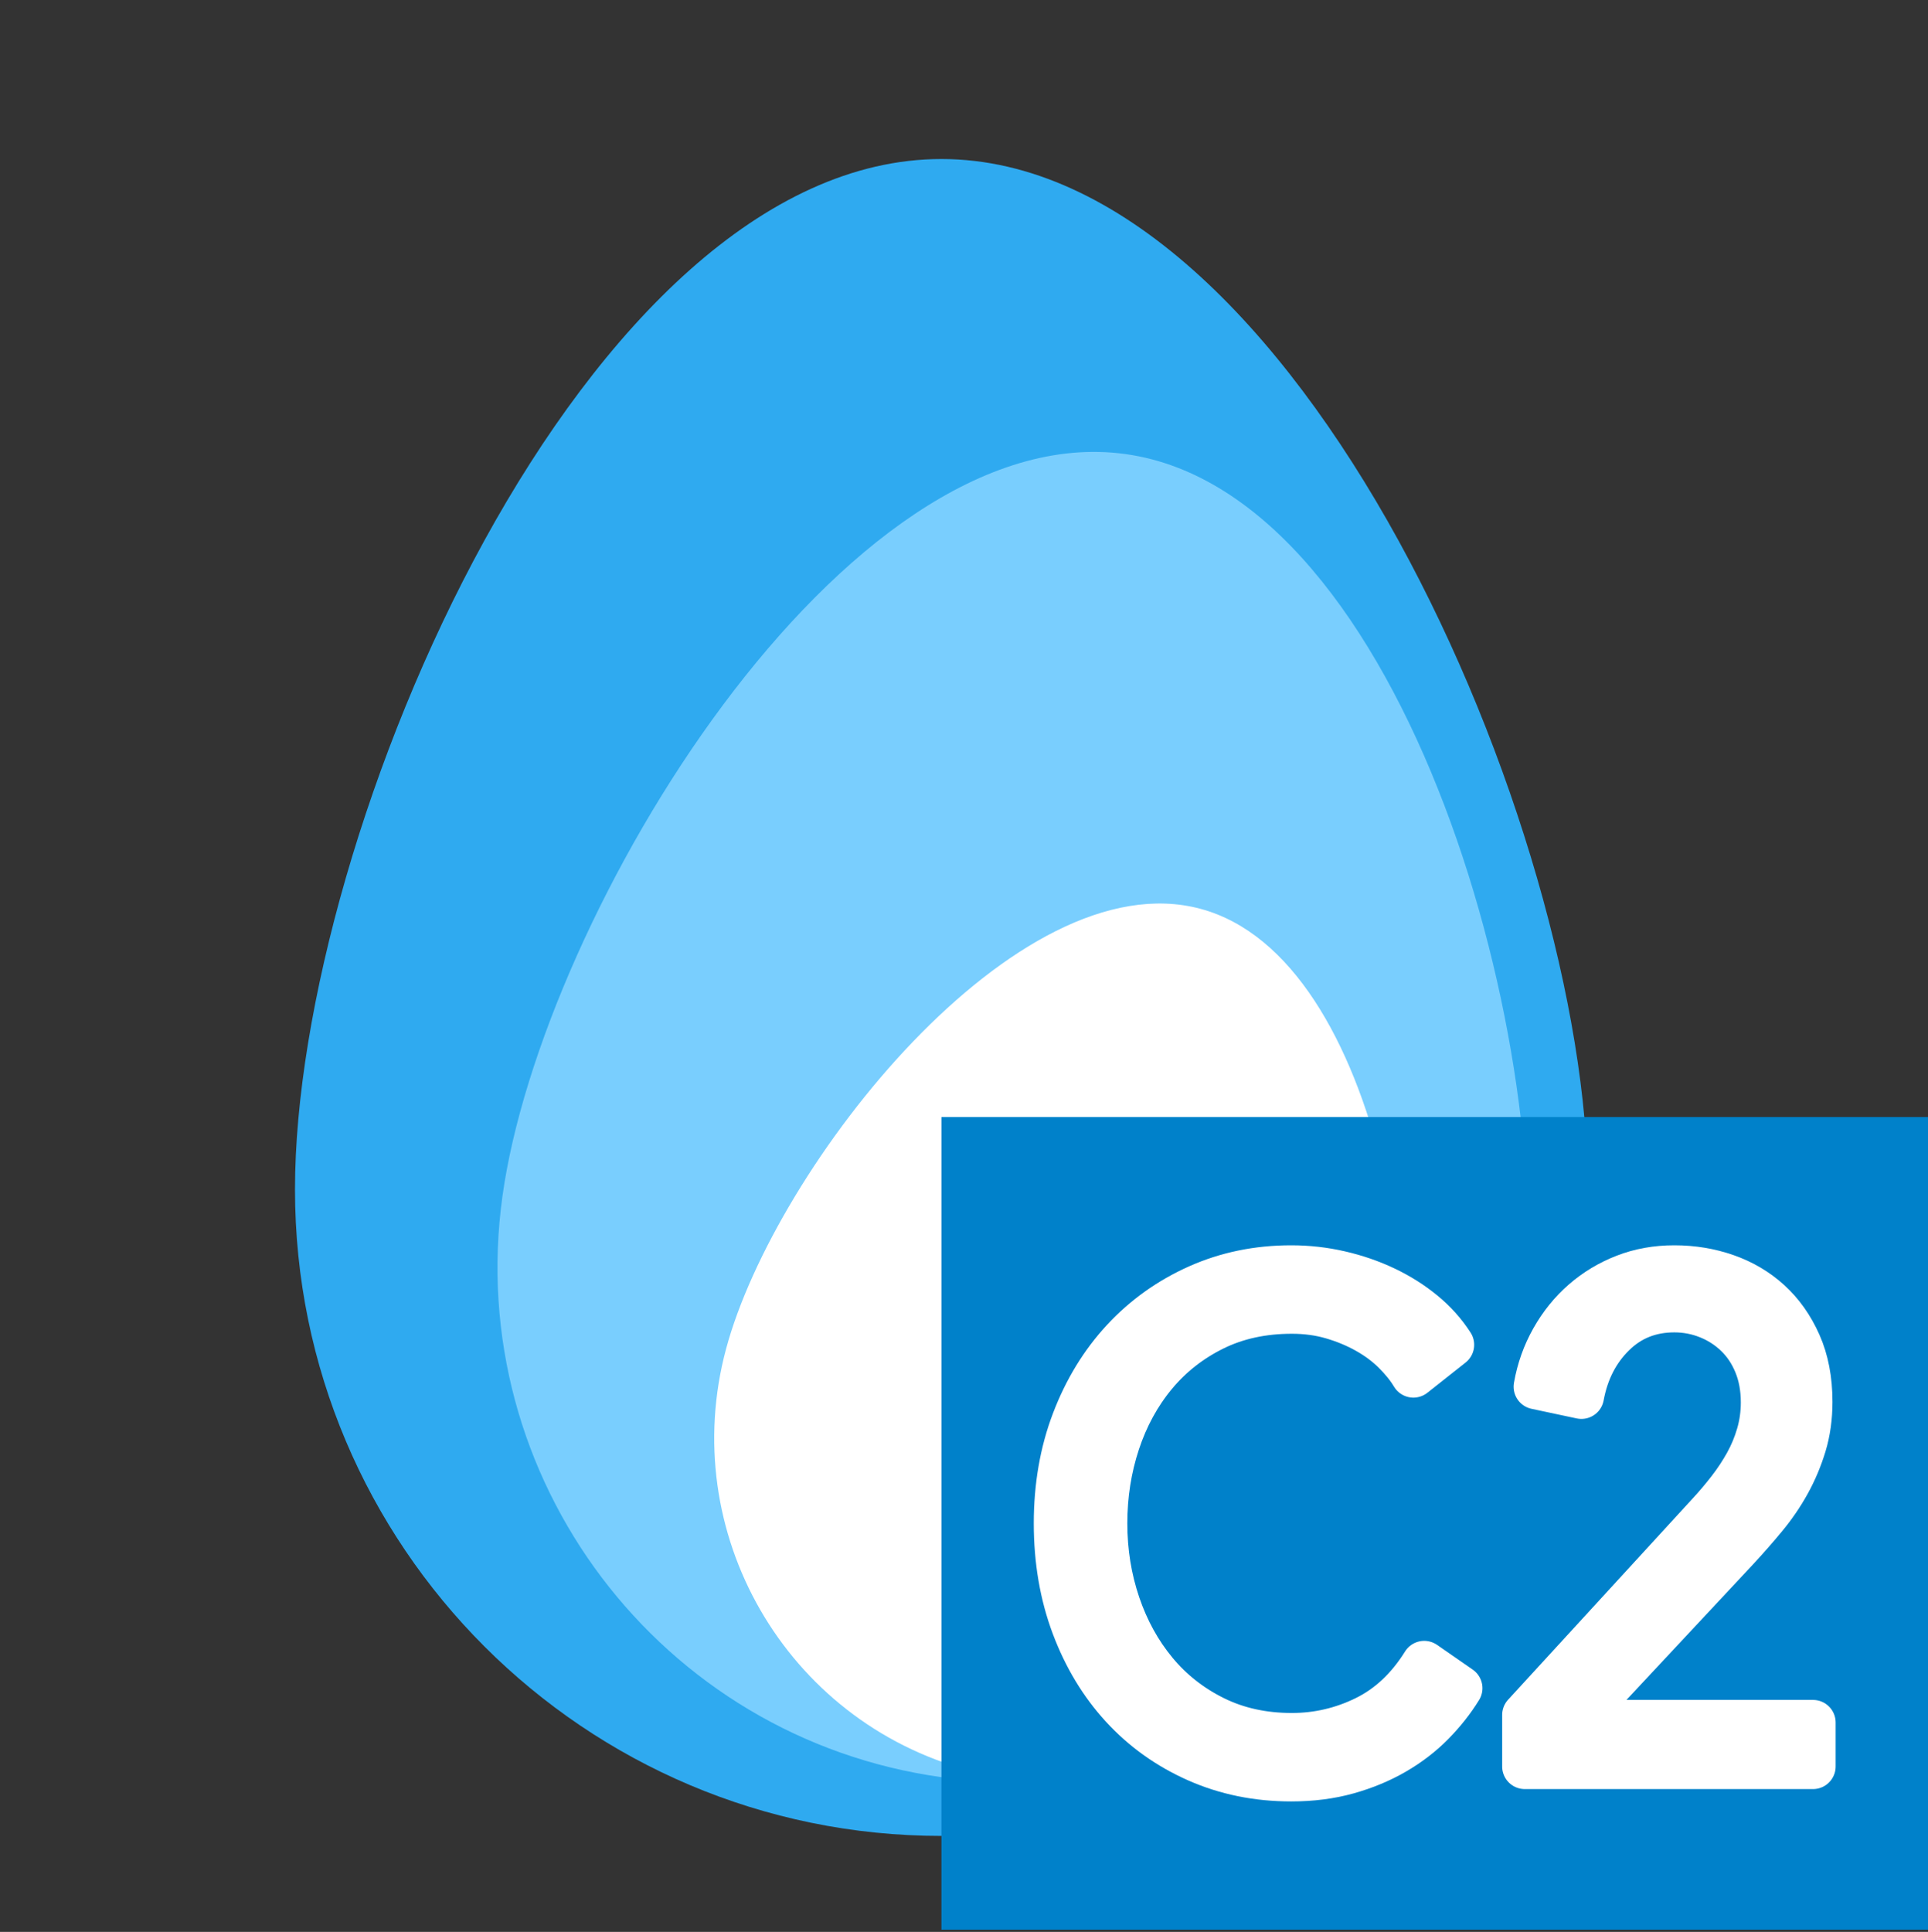 <?xml version="1.0" encoding="UTF-8" standalone="no"?>
<!DOCTYPE svg PUBLIC "-//W3C//DTD SVG 1.1//EN" "http://www.w3.org/Graphics/SVG/1.1/DTD/svg11.dtd">
<svg width="100%" height="100%" viewBox="0 0 512 513" version="1.1" xmlns="http://www.w3.org/2000/svg" xmlns:xlink="http://www.w3.org/1999/xlink" xml:space="preserve" xmlns:serif="http://www.serif.com/" style="fill-rule:evenodd;clip-rule:evenodd;stroke-linejoin:round;stroke-miterlimit:2;">
    <rect x="0" y="0" width="512" height="513" fill="#333333" stroke="none"/>
    <g id="C2">
        <g>
            <g>
                <path d="M250.007,42.227C344.753,42.227 421.674,221.099 421.674,315.844C421.674,410.59 344.753,487.512 250.007,487.512C155.261,487.512 78.339,410.59 78.339,315.844C78.339,221.099 155.261,42.227 250.007,42.227Z" style="fill:rgb(47,170,240);"/>
                <path d="M298.883,120.573C373.641,130.961 414.723,280.532 404.335,355.291C393.946,430.049 324.818,482.309 250.059,471.921C175.301,461.533 123.041,392.404 133.429,317.646C143.817,242.887 224.124,110.184 298.883,120.573Z" style="fill:rgb(121,206,254);"/>
                <path d="M318.799,241.326C367.474,254.412 382.287,356.93 369.202,405.605C356.116,454.279 305.974,483.173 257.299,470.088C208.624,457.002 179.73,406.86 192.816,358.185C205.902,309.51 270.124,228.24 318.799,241.326Z" style="fill:white;"/>
            </g>
            <rect x="250.007" y="296.617" width="261.993" height="215.796" style="fill:rgb(0,129,202);"/>
        </g>
        <path d="M387.679,448.281C385.651,451.564 383.2,454.664 380.327,457.582C377.454,460.5 374.131,463.053 370.356,465.241C366.582,467.429 362.413,469.162 357.85,470.438C353.287,471.715 348.302,472.353 342.894,472.353C333.88,472.353 325.543,470.651 317.882,467.247C310.22,463.843 303.629,459.132 298.109,453.114C292.588,447.096 288.278,439.954 285.18,431.687C282.082,423.42 280.533,414.363 280.533,404.515C280.533,394.668 282.11,385.611 285.265,377.344C288.419,369.077 292.785,361.934 298.362,355.916C303.939,349.898 310.53,345.188 318.135,341.783C325.74,338.379 333.993,336.677 342.894,336.677C347.288,336.677 351.597,337.164 355.822,338.136C360.047,339.109 364.019,340.477 367.737,342.239C371.455,344.002 374.835,346.13 377.877,348.622C380.919,351.114 383.454,353.941 385.482,357.102L375.342,365.125C374.103,363.059 372.441,360.992 370.356,358.925C368.272,356.859 365.822,355.035 363.005,353.454C360.188,351.874 357.118,350.598 353.794,349.625C350.471,348.652 346.893,348.166 343.063,348.166C335.289,348.166 328.332,349.686 322.191,352.725C316.051,355.764 310.84,359.867 306.559,365.034C302.277,370.201 299.01,376.189 296.757,382.997C294.503,389.805 293.377,396.978 293.377,404.515C293.377,412.053 294.531,419.225 296.841,426.034C299.151,432.842 302.446,438.829 306.728,443.996C311.009,449.163 316.22,453.266 322.36,456.305C328.501,459.345 335.401,460.864 343.063,460.864C349.935,460.864 356.47,459.345 362.667,456.305C368.864,453.266 374.046,448.403 378.215,441.716L387.679,448.281Z" style="fill:white;fill-rule:nonzero;stroke:white;stroke-width:12px;"/>
        <path d="M481.474,469.07L404.917,469.07L404.917,455.393L453.927,401.962C455.73,400.017 457.504,397.92 459.251,395.671C460.997,393.422 462.546,391.081 463.898,388.65C465.25,386.218 466.321,383.635 467.109,380.9C467.898,378.164 468.292,375.338 468.292,372.42C468.292,368.651 467.673,365.247 466.433,362.208C465.194,359.168 463.476,356.585 461.279,354.457C459.082,352.33 456.547,350.689 453.674,349.534C450.801,348.379 447.787,347.801 444.632,347.801C438.21,347.801 432.802,349.959 428.408,354.275C424.014,358.591 421.197,364.092 419.958,370.779L407.959,368.226C408.748,363.727 410.241,359.533 412.438,355.643C414.635,351.752 417.339,348.409 420.55,345.613C423.761,342.817 427.394,340.629 431.45,339.048C435.506,337.468 439.9,336.677 444.632,336.677C449.477,336.677 454.068,337.437 458.406,338.957C462.743,340.477 466.546,342.726 469.813,345.704C473.081,348.683 475.7,352.391 477.672,356.828C479.643,361.266 480.629,366.402 480.629,372.237C480.629,376.371 480.094,380.201 479.024,383.726C477.953,387.252 476.545,390.595 474.799,393.756C473.052,396.917 470.996,399.926 468.63,402.783C466.264,405.64 463.786,408.466 461.194,411.262L418.099,457.399L481.474,457.399L481.474,469.07Z" style="fill:white;fill-rule:nonzero;stroke:white;stroke-width:12px;"/>
        <rect x="0" y="0.413" width="512" height="512" style="fill:none;"/>
    </g>
</svg>
